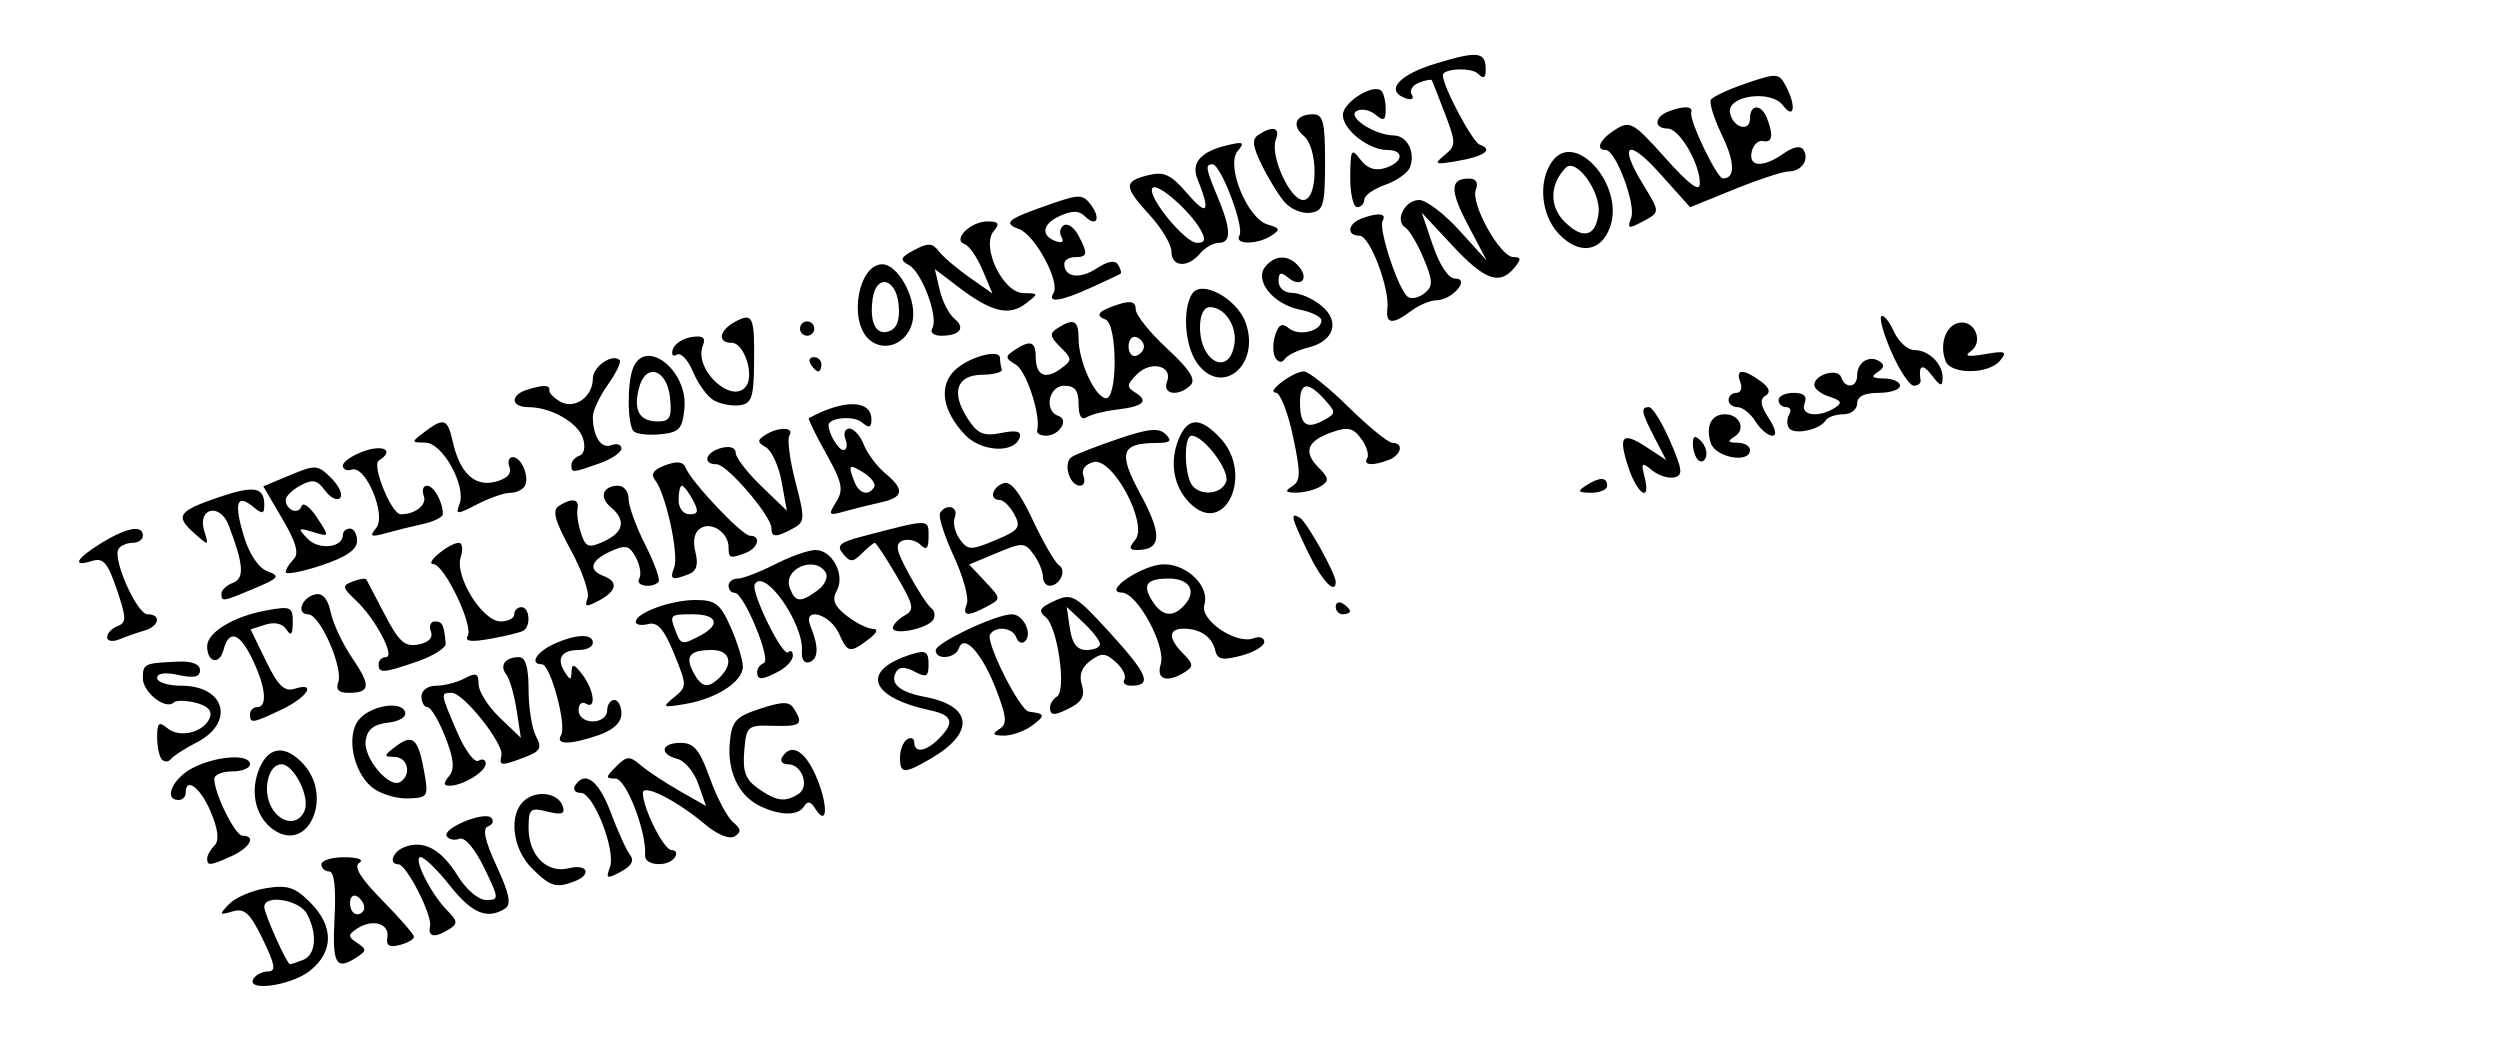 <?xml version="1.0" encoding="UTF-8" standalone="no"?>
<!-- Created with Inkscape (http://www.inkscape.org/) -->

<svg
   xmlns:dc="http://purl.org/dc/elements/1.1/"
   xmlns:cc="http://creativecommons.org/ns#"
   xmlns:rdf="http://www.w3.org/1999/02/22-rdf-syntax-ns#"
   xmlns:svg="http://www.w3.org/2000/svg"
   xmlns="http://www.w3.org/2000/svg"
   version="1.1"
   width="350"
   height="149"
   id="svg3036">
  <defs
     id="defs3040" />
  <path
     d="m 35.5,137 c 0.34,-0.55 1.261,-1 2.046,-1 1.125,0 0.963,-0.956 -0.76,-4.504 -1.795,-3.694 -2.556,-4.394 -4.237,-3.893 -1.874,0.559 -1.915,0.471 -0.48,-1.03 0.863,-0.902 3.193,-1.904 5.177,-2.226 2.989,-0.485 4.048,-0.144 6.181,1.988 3.334,3.334 3.311,6.939 -0.061,9.592 C 40.709,138.017 34.334,138.886 35.5,137 z m 6.918,-2.607 c 1.812,-0.695 2.06,-3.631 0.547,-6.459 C 41.91,125.963 37,125.166 37,126.966 37,127.937 40.168,135 40.603,135 c 0.128,0 0.945,-0.273 1.815,-0.607 z m 4.417,-5.891 C 47.053,124.287 46.789,122 46.085,122 45.488,122 45,121.55 45,121 c 0,-0.55 1.462,-0.993 3.25,-0.985 1.878,0.009 2.744,0.337 2.051,0.778 -0.825,0.525 0.174,2.157 3.205,5.235 2.422,2.46 4.424,4.757 4.449,5.106 0.025,0.348 -0.865,0.872 -1.978,1.163 -1.478,0.386 -1.95,0.09 -1.75,-1.097 0.324,-1.925 -2.102,-2.612 -4.226,-1.198 -1.333,0.888 -1.333,1.11 0,1.999 1.333,0.889 1.333,1.109 0,1.985 -2.981,1.957 -3.502,1.055 -3.165,-5.483 z M 51,127.059 c 0,-0.518 -0.45,-1.219 -1,-1.559 -0.55,-0.34 -1,0.084 -1,0.941 0,0.857 0.45,1.559 1,1.559 0.55,0 1,-0.423 1,-0.941 z m 9.206,2.622 C 60.55,128.137 56.905,121 55.773,121 c -1.429,0 -0.789,-1.78 0.868,-2.416 2.667,-1.023 5.12,0.293 7.391,3.967 1.223,1.979 2.943,3.448 4.037,3.448 1.831,0 1.819,-0.177 -0.293,-4.526 -1.302,-2.68 -2.711,-4.329 -3.455,-4.044 -0.691,0.265 -1.49,0.104 -1.776,-0.358 -0.683,-1.104 5.305,-3.572 6.237,-2.57 0.395,0.424 0.188,0.961 -0.459,1.194 -0.816,0.293 -0.445,2.002 1.212,5.578 1.786,3.856 2.083,5.35 1.177,5.926 C 68.226,128.779 66.08,127.889 63,124 c -1.742,-2.2 -3.592,-4 -4.11,-4 -1.155,0 1.438,5.185 3.749,7.496 1.423,1.423 1.465,1.825 0.273,2.579 -2.02,1.279 -3.045,1.129 -2.706,-0.395 z m 14.248,-8.135 c -2.768,-2.768 -3.279,-7.616 -1.003,-9.506 1.791,-1.486 4.723,-1.02 5.346,0.851 0.351,1.053 -0.175,1.231 -2.167,0.731 C 74.235,113.021 74,113.226 74,115.91 c 0,3.849 2.567,6.416 5.644,5.644 2.618,-0.657 3.267,0.883 0.774,1.84 -2.571,0.986 -3.381,0.736 -5.964,-1.848 z m 10.92,-0.078 C 86.273,119.125 83.115,111 81.305,111 80.522,111 80.16,110.55 80.5,110 c 1.368,-2.214 3.322,-0.75 5.005,3.75 0.977,2.612 2.192,5.281 2.7,5.93 0.625,0.798 0.206,1.564 -1.292,2.366 -1.948,1.043 -2.134,0.973 -1.539,-0.579 z M 29,120.2 c 0,-0.44 0.46,-1.26 1.023,-1.823 0.697,-0.697 0.534,-2.194 -0.513,-4.7 C 28.087,110.273 26,108.681 26,111 c 0,0.55 -0.45,1 -1,1 -2.16,0 -0.839,-3.032 1.95,-4.474 C 30.288,105.8 35,105.492 35,107 c 0,0.55 -1.125,1 -2.5,1 -1.375,0 -2.5,0.464 -2.5,1.032 0,2.065 2.926,7.968 3.949,7.968 1.95,0 1.07,1.671 -1.496,2.839 C 29.436,121.214 29,121.259 29,120.2 z m 61.312,-0.45 C 90.546,116.476 87.663,109 86.167,109 c -1.426,0 -1.417,-0.179 0.088,-1.683 1.508,-1.508 1.869,-1.526 3.464,-0.172 0.98,0.831 3.432,2.452 5.451,3.602 l 3.67,2.091 -1.063,-3.05 c -0.585,-1.678 -1.899,-3.269 -2.92,-3.536 C 92.236,105.567 92.546,104 95.302,104 c 1.853,0 2.649,0.965 4.08,4.944 0.978,2.719 2.438,5.492 3.245,6.162 1.134,0.941 1.186,1.391 0.228,1.983 -0.737,0.456 -2.425,-0.232 -4.167,-1.698 C 94.727,112.058 90,109.672 90,111.006 90,113.15 92.933,119 94.008,119 c 0.611,0 0.832,0.45 0.492,1 -0.889,1.438 -4.295,1.235 -4.188,-0.25 z m -51.912,-3.515 c -2.457,-1.641 -3.39,-4.964 -2.284,-8.136 1.259,-3.612 3.73,-4.031 6.396,-1.086 4.133,4.566 0.642,12.396 -4.112,9.222 z m 4.265,-2.802 C 43.406,111.499 41.122,107 39.398,107 c -1.834,0 -2.688,3.59 -1.419,5.962 1.295,2.42 3.838,2.675 4.684,0.47 z m 63.7,-0.602 c -2.965,-1.436 -4.577,-4.861 -4.191,-8.907 0.285,-2.994 0.818,-3.584 4.248,-4.704 3.188,-1.041 4.074,-1.041 4.735,0 1.38,2.175 0.971,2.513 -2.907,2.395 -3.618,-0.11 -3.761,0.015 -4.055,3.541 -0.24,2.876 0.181,3.995 1.973,5.25 2.546,1.784 3.736,1.942 5.616,0.75 C 113.389,110.136 112.294,107 110.334,107 c -0.799,0 -1.174,-0.45 -0.834,-1 1.311,-2.122 3.351,-0.83 4.933,3.125 1.586,3.964 1.334,6.735 -0.363,3.989 -0.574,-0.929 -1.026,-0.996 -1.505,-0.221 -0.834,1.349 -3.338,1.324 -6.201,-0.063 z m -54.334,-2.648 c -2.589,-2.151 -3.572,-7.148 -1.842,-9.36 1.581,-2.022 5.966,-2.791 6.528,-1.145 0.232,0.678 -0.789,1.315 -2.407,1.5 -2.002,0.23 -2.899,0.951 -3.121,2.511 -0.342,2.403 3.296,6.748 4.848,5.789 1.624,-1.003 1.069,-3.476 -0.786,-3.509 -1.581,-0.029 -1.563,-0.174 0.196,-1.504 2.353,-1.779 3.113,-1.08 3.949,3.633 0.613,3.458 0.522,3.601 -2.351,3.682 -1.644,0.047 -3.9,-0.672 -5.014,-1.597 z m 10.832,-1.516 c 0.821,-0.99 0.685,-2.41 -0.529,-5.5 C 61.433,100.875 60.315,99 59.848,99 59.382,99 59,98.325 59,97.5 59,96.651 59.896,96 61.066,96 c 1.136,0 2.936,-0.466 4,-1.035 C 66.654,94.115 67,94.26 67,95.778 c 0,1.016 1.333,3.125 2.962,4.685 l 2.962,2.837 -0.6,-3.9 C 71.993,97.255 71.339,95.009 70.87,94.408 69.884,93.145 70.739,92 72.667,92 73.583,92 74,93.428 74,96.566 c 0,2.511 0.468,5.44 1.04,6.509 0.875,1.635 0.626,2.101 -1.565,2.934 -3.342,1.271 -3.622,1.249 -3.276,-0.259 0.368,-1.607 -5.304,-8.75 -6.949,-8.75 -1.608,-3.7e-5 -1.608,-4.36e-4 0.742,5.481 1.096,2.556 2.446,4.367 3,4.024 C 67.546,106.162 68,106.343 68,106.906 68,108.041 64.798,110 62.943,110 c -0.877,0 -0.898,-0.349 -0.081,-1.334 z M 126,106.059 c 0,-1.068 0.45,-2.219 1,-2.559 0.55,-0.34 1,-0.141 1,0.441 0,1.539 1.619,1.297 3.429,-0.512 2.26,-2.26 1.949,-3.31 -1.179,-3.979 -8.643,-1.849 -9.845,-5.643 -2.5,-7.895 1.839,-0.564 2.25,-0.305 2.25,1.413 0,1.771 -0.306,1.939 -1.939,1.065 -1.29,-0.69 -2.147,-0.702 -2.559,-0.035 -1.02,1.651 0.365,2.887 3.998,3.569 6.642,1.246 7.04,4.981 0.912,8.579 C 126.589,108.389 126,108.377 126,106.059 z M 22.682,106.348 C 22.307,105.973 22,104.562 22,103.211 c 0,-2.033 0.25,-2.249 1.452,-1.251 1.719,1.426 5.131,0.569 5.92,-1.488 0.368,-0.958 -0.297,-1.666 -1.954,-2.082 -1.381,-0.347 -2.774,-0.367 -3.096,-0.045 C 23.219,99.448 20,96.93 20,94.965 20,92.906 20.17,92.826 25,92.625 c 1.892,-0.079 3,0.366 3,1.204 C 28,94.786 27.159,94.974 25,94.5 23.113,94.085 22,94.241 22,94.921 22,95.514 23.52,96 25.378,96 c 6.191,0 7.565,5.172 2.115,7.966 -1.646,0.844 -3.249,1.879 -3.561,2.299 -0.313,0.421 -0.875,0.458 -1.25,0.083 z M 78.549,102.921 C 79.378,101.58 77.061,93 75.87,93 74.076,93 75.092,91.279 77.547,90.161 80.675,88.735 83,88.667 83,90 c 0,0.55 -0.873,1 -1.941,1 -2.433,0 -3.2,1.164 -2.008,3.048 0.796,1.258 0.925,1.252 0.966,-0.048 0.036,-1.147 0.393,-1.043 1.515,0.441 C 83.195,96.64 83.518,99.438 82,98.5 81.45,98.16 81,98.584 81,99.441 81,100.333 81.855,101 83,101 c 1.111,0 2,-0.667 2,-1.5 0,-0.825 0.45,-1.5 1,-1.5 0.55,0 1,0.856 1,1.902 0,1.234 -1.105,2.288 -3.149,3 -4.002,1.395 -6.157,1.403 -5.302,0.019 z m 61.327,-0.823 c 1.152,-0.729 1.09,-1.621 -0.38,-5.471 C 137.546,91.523 134.967,88.631 134.254,90.75 133.764,92.205 131,92.457 131,91.047 131,89.993 139.434,86 141.659,86 c 1.626,0 2.951,2.749 1.828,3.793 -0.418,0.389 -0.961,0.144 -1.207,-0.543 -0.503,-1.408 -2.894,-1.684 -3.673,-0.423 -0.655,1.06 4.162,10.633 5.434,10.798 2.296,0.299 2.355,0.517 0.518,1.907 -1.068,0.808 -2.868,1.461 -4,1.453 -1.558,-0.012 -1.724,-0.227 -0.683,-0.887 z M 35,100 c 0,-0.55 0.45,-1 1,-1 1.473,0 1.219,-2.737 -0.614,-6.599 C 33.566,88.565 32.062,88.046 31.293,90.989 30.727,93.154 29,92.758 29,90.464 c 0,-1.925 3.705,-4.171 8.25,-5.001 3.471,-0.634 3.749,-0.509 3.735,1.676 -0.011,1.706 -0.254,1.985 -0.875,1.004 -0.532,-0.84 -1.654,-1.105 -2.945,-0.695 l -2.085,0.662 2.161,4.449 c 1.659,3.415 2.579,4.316 3.96,3.878 3.205,-1.017 1.903,1.144 -1.735,2.879 C 35.343,101.281 35,101.334 35,100 z m 112,-0.941 c 0,-0.518 0.439,-1.212 0.975,-1.544 1.36,-0.841 0.092,-9.767 -1.578,-11.113 -1.1,-0.887 -0.862,-1.325 1.239,-2.282 2.451,-1.117 2.902,-0.853 7.873,4.597 5.198,5.7 5.822,7.282 2.873,7.282 -0.825,0 -1.259,-0.39 -0.965,-0.866 0.294,-0.476 -0.241,-1.567 -1.191,-2.424 -1.466,-1.323 -2.004,-1.354 -3.567,-0.207 -1.228,0.901 -1.628,2.02 -1.202,3.363 0.449,1.414 0.049,2.328 -1.344,3.073 C 147.673,100.246 147,100.272 147,99.059 z m 7,-8.885 c 0,-0.454 -1.048,-1.81 -2.329,-3.013 l -2.329,-2.188 0.442,3.013 C 150.097,90.117 150.78,91 152.113,91 153.151,91 154,90.628 154,90.174 z m -59.63,7.449 c 1.827,-1.485 1.827,-1.626 0,-6.112 C 92.968,88.068 92.062,87.031 90.75,87.366 89.787,87.612 89,87.477 89,87.067 89,85.805 93.917,84 97.355,84 c 2.82,0 3.489,0.518 4.953,3.836 0.931,2.11 1.692,4.574 1.692,5.477 0,2.112 -3.663,4.498 -8.052,5.244 -3.204,0.545 -3.316,0.479 -1.577,-0.934 z M 100.8,94.8 c 1.938,-1.938 1.382,-3.8 -1.133,-3.8 -3.091,0 -3.809,0.866 -2.596,3.131 C 98.233,96.304 99.134,96.466 100.8,94.8 z M 98.066,88.965 C 100.929,87.433 100.414,86 97,86 c -3.243,0 -3.299,0.057 -2.393,2.418 0.717,1.867 0.928,1.901 3.459,0.547 z m -50.724,6.588 c 0.764,-1.992 -2.534,-9.53 -4.175,-9.543 -1.793,-0.014 -0.904,-2.432 1.032,-2.808 0.99,-0.192 1.731,0.693 2.092,2.5 0.308,1.539 1.68,4.448 3.049,6.466 C 51.978,96.057 51.859,97 48.726,97 47.444,97 46.974,96.509 47.341,95.553 z M 106,94.083 c 0,-0.504 0.421,-1.067 0.936,-1.25 C 108.045,92.439 104.144,83 102.873,83 102.393,83 102,82.55 102,82 c 0,-0.55 0.58,-1 1.289,-1 0.709,0 3.054,-0.9 5.211,-2 2.158,-1.1 4.712,-2 5.676,-2 2.352,0 4.189,3.525 2.971,5.702 -0.704,1.258 -0.364,2.126 1.365,3.487 1.267,0.996 2.907,1.826 3.645,1.843 0.866,0.021 0.653,0.553 -0.599,1.5 -2.56,1.936 -2.908,1.87 -4.072,-0.776 -1.248,-2.837 -5.171,-3.917 -4.022,-1.107 1.189,2.908 1.136,4.6 -0.158,5.058 -0.689,0.244 -1.13,-0.411 -1.044,-1.552 0.29,-3.853 -5.265,-11.74 -6.594,-9.361 -0.595,1.065 3.93,10.274 4.68,9.524 C 110.707,90.959 111,91.176 111,91.798 c 0,0.622 -0.87,1.597 -1.934,2.167 C 106.684,95.24 106,95.266 106,94.083 z m 8.462,-11.432 c 1.014,-0.742 1.524,-1.867 1.132,-2.5 -1.519,-2.458 -6.046,-0.493 -5.021,2.178 0.776,2.022 1.483,2.081 3.889,0.322 z m 48.037,10.352 c 0.795,-2.505 -3.257,-9.991 -5.433,-10.037 C 154.208,82.906 160.007,79 162.956,79 c 3.31,0 6.447,3.152 5.651,5.678 -0.671,2.129 4.475,5.612 6.909,4.677 0.816,-0.313 1.484,-0.084 1.484,0.509 0,0.593 -1.462,1.463 -3.25,1.934 -2.605,0.686 -3.323,0.543 -3.616,-0.721 -0.446,-1.922 -2.049,-3.041 -4.384,-3.062 -2.202,-0.019 -2.237,1.355 -0.088,3.504 1.405,1.405 1.444,1.8 0.25,2.556 -2.501,1.583 -4.097,1.082 -3.413,-1.072 z m 3.465,-8.46 C 167.546,82.637 166.458,81 163.608,81 c -3.08,0 -3.715,0.855 -2.308,3.108 1.415,2.265 3.022,2.415 4.664,0.436 z M 53,93 c 0,-0.55 0.462,-1 1.026,-1 1.377,0 -1.484,-5.418 -4.194,-7.942 -1.939,-1.806 -1.982,-2.063 -0.446,-2.653 0.935,-0.359 1.794,-0.484 1.907,-0.279 0.114,0.205 1.282,2.437 2.596,4.958 1.968,3.777 2.793,4.508 4.679,4.147 1.458,-0.279 2.095,-0.945 1.754,-1.835 C 60.027,87.629 60.284,87 60.893,87 c 1.043,0 1.266,0.456 1.507,3.093 0.055,0.601 -1.7,1.719 -3.9,2.485 C 53.698,94.249 53,94.303 53,93 z M 15,89.214 c 0,-0.55 0.655,-1.251 1.456,-1.559 1.266,-0.486 1.252,-1.156 -0.106,-5.141 C 15.073,78.766 14.444,78.042 12.894,78.534 9.969,79.462 10.649,78.184 14.25,75.989 17.806,73.821 20,73.443 20,75 c 0,0.55 -0.648,1 -1.441,1 -0.793,0 -1.681,0.388 -1.974,0.862 C 15.727,78.251 19.175,86 20.652,86 c 1.953,0 1.656,1.678 -0.402,2.27 -0.963,0.277 -2.538,0.827 -3.5,1.224 C 15.77,89.897 15,89.774 15,89.214 z m 50.478,-0.178 C 66.337,87.646 62.206,79.011 60.661,78.968 59.348,78.932 62.902,76 64.259,76 c 0.482,0 0.588,0.907 0.237,2.015 C 63.64,80.709 67.551,87 70.082,87 71.137,87 72,86.55 72,86 c 0,-0.55 0.45,-1 1,-1 1.16,0 1.362,2.676 0.25,3.31 -0.412,0.235 -2.482,0.74 -4.598,1.123 -2.676,0.483 -3.643,0.363 -3.174,-0.396 z M 125,87.911 c 0,-0.446 0.731,-1.221 1.625,-1.721 1.447,-0.81 1.328,-1.416 -1.095,-5.55 C 124.034,78.088 122.66,76 122.476,76 c -0.183,0 -0.996,0.662 -1.806,1.472 -1.266,1.266 -1.636,1.274 -2.645,0.058 -0.962,-1.159 -0.485,-1.594 2.651,-2.417 C 130.263,72.599 130,72.6 130,75.092 c 0,1.706 -0.293,2.016 -1.122,1.187 -0.617,-0.617 -1.743,-0.883 -2.503,-0.592 -1.104,0.423 -0.928,1.363 0.872,4.672 1.239,2.278 2.648,4.429 3.131,4.78 0.483,0.351 0.602,1.085 0.265,1.631 C 129.87,88.019 125,89.005 125,87.911 z m 10.355,-3.394 c 0.313,-0.816 -0.515,-3.822 -1.84,-6.682 -1.325,-2.859 -2.181,-5.567 -1.903,-6.017 0.864,-1.398 2.632,-0.897 2.063,0.585 -0.296,0.772 0.018,2.164 0.699,3.095 1.14,1.559 1.531,1.569 4.982,0.127 3.315,-1.385 3.621,-1.798 2.659,-3.595 C 141.418,70.913 140.495,70 139.965,70 c -1.495,0 -1.138,-1.72 0.486,-2.343 1.016,-0.39 2.256,1.153 4.134,5.143 1.476,3.135 3.13,5.987 3.677,6.338 C 149.38,79.856 148.39,82 146.941,82 146.423,82 146,81.411 146,80.691 c 0,-0.72 -0.588,-2.112 -1.306,-3.095 -1.224,-1.674 -1.547,-1.685 -5.16,-0.175 l -3.854,1.61 2.254,2.399 c 2.243,2.387 2.244,2.404 0.225,3.484 -2.746,1.469 -3.481,1.365 -2.805,-0.397 z M 187,84.941 c 0,-0.582 0.45,-0.781 1,-0.441 0.55,0.34 1,0.816 1,1.059 C 189,85.802 188.55,86 188,86 c -0.55,0 -1,-0.477 -1,-1.059 z M 82.256,83.774 c 0.308,-0.802 -0.755,-3.862 -2.361,-6.799 -2.223,-4.064 -2.619,-5.533 -1.658,-6.143 1.847,-1.172 2.884,-1.006 2.611,0.418 -0.132,0.688 0.097,2.242 0.509,3.454 0.655,1.928 1.056,2.065 3.196,1.089 2.785,-1.269 3.128,-2.984 0.958,-4.785 C 83.829,69.613 84.391,68 86.559,68 87.352,68 88,68.824 88,69.831 c 0,1.007 1.059,3.923 2.354,6.48 1.295,2.557 2.12,4.883 1.833,5.169 -0.944,0.944 -3.318,0.541 -2.7,-0.459 0.333,-0.539 0.126,-1.875 -0.46,-2.97 -0.911,-1.702 -1.425,-1.827 -3.546,-0.86 -2.812,1.281 -3.188,2.601 -0.981,3.448 2.109,0.809 1.865,2.096 -0.652,3.443 -1.776,0.951 -2.054,0.897 -1.592,-0.307 z M 31,83.107 c 0,-0.491 0.723,-1.17 1.606,-1.509 1.648,-0.632 1.51,-2.531 -0.582,-8.034 -1.226,-3.225 -4.439,-2.469 -3.421,0.805 0.653,2.101 0.632,2.104 -1.447,0.248 -2.681,-2.394 -2.213,-3.068 3.47,-5.005 C 35.554,67.933 37,68.175 37,70.681 c 0,1.287 -0.269,1.34 -1.524,0.298 -2.311,-1.918 -2.748,-0.621 -1.356,4.025 0.773,2.579 2.053,4.497 3.319,4.971 1.836,0.687 1.638,0.949 -1.811,2.398 C 31.122,84.266 31,84.286 31,83.107 z m 152.199,-5.634 c -2.461,-5.066 -2.654,-5.872 -1.185,-4.964 0.965,0.597 4.986,7.815 4.986,8.951 0,1.889 -1.93,-0.135 -3.801,-3.987 z M 40,80.104 c 0,-0.387 0.495,-1.199 1.1,-1.804 0.801,-0.801 0.373,-2.342 -1.57,-5.657 l -2.67,-4.557 3.763,-1.572 c 3.562,-1.488 3.87,-1.465 5.764,0.43 1.101,1.101 1.652,2.351 1.226,2.778 C 47.186,70.148 46.235,69.674 45.5,68.669 44.414,67.184 43.775,67.05 42.082,67.956 40.937,68.569 40,69.478 40,69.976 c 0,1.434 1.789,2.158 2.21,0.894 0.21,-0.629 1.186,0.086 2.17,1.588 1.786,2.726 1.785,2.73 -0.546,2.029 -2.143,-0.644 -2.206,-0.567 -0.762,0.942 C 44.627,77.055 48,76.688 48,74.893 48,74.402 48.45,74 49,74 c 0.55,0 0.996,0.787 0.99,1.75 -0.007,1.209 -1.554,2.262 -5,3.404 C 42.246,80.063 40,80.49 40,80.104 z M 94.389,79.428 C 95.071,77.653 93.221,69.151 91.742,67.26 91.049,66.374 91.447,65.767 93.136,65.135 94.79,64.515 95.65,64.624 96,65.498 96.804,67.506 103.9,75 104.997,75 c 1.584,0 1.167,1.723 -0.579,2.393 C 102.203,78.243 102,78.179 102,76.622 c 0,-2.039 -2.35,-3.642 -3.919,-2.673 -0.866,0.535 -1.126,1.735 -0.724,3.339 0.445,1.772 0.168,2.68 -0.946,3.107 -2.364,0.907 -2.683,0.754 -2.022,-0.968 z M 97,70 C 96.411,68.9 95.72,68 95.465,68 95.209,68 95,68.9 95,70 c 0,1.131 0.667,2 1.535,2 C 97.76,72 97.854,71.596 97,70 z m 61.934,5.579 c 1.849,-2.227 -3.17,-11.592 -5.838,-10.894 -1.169,0.306 -1.741,1.076 -1.42,1.913 C 151.972,67.369 151.764,68 151.214,68 c -1.52,0 -2.439,-3.243 -1.145,-4.043 0.625,-0.386 3.563,-1.527 6.529,-2.535 4.207,-1.43 5.657,-1.568 6.597,-0.628 0.94,0.94 0.667,1.209 -1.245,1.221 -5.073,0.032 -5.463,1.315 -2.216,7.309 C 162.746,74.887 162.593,77 159.178,77 c -1.116,0 -1.168,-0.306 -0.243,-1.421 z M 52.671,73.916 C 54.137,72.126 51.19,65.087 49.25,65.744 48.562,65.976 48,65.723 48,65.181 c 0,-0.542 1.35,-1.456 3,-2.031 2.783,-0.97 4.227,-0.026 2.034,1.329 C 52.003,65.116 54.812,72 56.103,72 58.154,72 59.812,70.673 59.33,69.417 59.031,68.638 59.236,68 59.786,68 60.737,68 62,70.257 62,71.957 c 0,0.436 -1.238,1.064 -2.75,1.394 -1.512,0.331 -3.875,0.915 -5.25,1.298 -2.088,0.583 -2.307,0.462 -1.329,-0.734 z M 108,73.941 C 108,72.239 101.792,65 100.333,65 98.266,65 98.762,63.295 101,62.71 c 1.186,-0.31 2,-0.031 2,0.687 0,0.666 1.611,2.761 3.58,4.656 l 3.58,3.446 -0.721,-4 c -0.396,-2.2 -1.386,-4.39 -2.2,-4.867 -1.236,-0.725 -1.254,-1.009 -0.109,-1.735 1.856,-1.176 4.13,-1.129 3.39,0.07 -0.329,0.533 0.053,3.464 0.85,6.514 1.357,5.195 1.332,5.608 -0.395,6.532 C 108.624,75.272 108,75.256 108,73.941 z M 64.33,70.583 c 0.977,-2.547 -2.359,-8.578 -4.765,-8.615 -2.031,-0.031 -2.033,-0.056 -0.124,-1.5 2.695,-2.039 3.22,-1.867 3.922,1.282 0.993,4.456 3.06,6.433 5.964,5.704 1.64,-0.412 2.348,-1.137 1.999,-2.046 C 71.029,64.634 71.236,64 71.786,64 c 1.251,0 2.413,2.868 1.658,4.09 C 73.135,68.591 72.211,69 71.391,69 c -0.82,0 -2.884,0.72 -4.587,1.601 -2.847,1.472 -3.046,1.471 -2.475,-0.018 z m 52.732,-0.31 c 1.071,-1.714 0.861,-2.717 -1.417,-6.794 -1.47,-2.631 -2.554,-4.849 -2.409,-4.929 4.881,-2.683 8.765,-2.604 8.765,0.179 0,1.172 -0.312,1.257 -1.373,0.376 C 119.485,58.158 116,58.474 116,59.525 116,60.712 117.367,63 118.076,63 c 0.474,0 0.603,-0.675 0.286,-1.5 -0.317,-0.825 -0.066,-1.5 0.556,-1.5 0.622,0 1.53,1.012 2.016,2.25 0.486,1.238 1.825,3.033 2.975,3.99 2.804,2.333 2.634,3.391 -0.659,4.111 -1.512,0.331 -3.806,0.901 -5.097,1.267 -2.148,0.61 -2.241,0.495 -1.091,-1.345 z m 5.315,-2.073 c 0.272,-0.44 -0.377,-1.344 -1.441,-2.008 -2.099,-1.311 -2.249,-1.172 -1.328,1.227 0.653,1.703 1.97,2.075 2.769,0.782 z m 44.197,2.23 c -2.221,-2.221 -2.854,-5.56 -1.653,-8.719 1.262,-3.32 3.047,-3.44 5.906,-0.397 4.784,5.092 0.629,13.998 -4.253,9.116 z m 5.085,-2.981 C 172.237,65.94 168.535,61 166.826,61 c -0.962,0 -1.102,4.116 -0.219,6.418 0.78,2.032 4.275,2.054 5.051,0.031 z m 9.249,0.63 c 1.191,-0.754 1.208,-1.825 0.113,-6.985 -0.711,-3.352 -1.794,-6.108 -2.407,-6.126 C 177.147,54.926 181.033,52 182.555,52 c 0.645,0 3.459,2.25 6.253,5 2.794,2.75 5.555,5 6.136,5 1.626,0 1.251,1.711 -0.526,2.393 -2.249,0.863 -3.625,0.751 -3.009,-0.246 0.29,-0.469 -0.09,-1.696 -0.844,-2.727 -1.123,-1.535 -1.871,-1.698 -4.136,-0.897 -3.452,1.22 -4.012,2.751 -1.811,4.952 1.439,1.439 1.485,1.847 0.295,2.601 -0.777,0.492 -2.312,0.894 -3.412,0.894 -1.556,0 -1.688,-0.198 -0.593,-0.891 z m 4.521,-12.158 C 183.114,53.364 182,53.498 182,56.333 c 0,3.119 0.868,3.808 3.214,2.552 1.859,-0.995 1.869,-1.136 0.214,-2.965 z M 222,68 c 1.939,-1.253 3,-1.253 3,0 0,0.55 -1.012,0.993 -2.25,0.985 C 220.931,68.972 220.787,68.784 222,68 z m 5.978,-2.567 c -1.468,-4.448 -0.893,-5.079 2.564,-2.814 l 2.716,1.779 -1.629,-3.15 C 229.768,57.65 229.652,57 230.873,57 c 0.48,0 1.802,2.138 2.939,4.75 1.749,4.02 1.838,4.801 0.579,5.083 -0.818,0.183 -2.218,-0.267 -3.112,-1 -1.43,-1.172 -1.556,-1.062 -1.046,0.917 0.948,3.678 -0.978,2.554 -2.255,-1.317 z M 80,65.083 c 0,-0.504 0.51,-1.087 1.133,-1.294 0.655,-0.218 0.858,-1.243 0.481,-2.432 C 80.914,59.152 77.13,57 73.953,57 71.526,57 71.386,55.33 73.75,54.579 c 2.334,-0.741 3.269,-0.717 3.16,0.081 -0.049,0.363 0.649,1.074 1.552,1.579 C 80.467,57.361 83,55.544 83,52.985 c 0,-1.678 2.756,-3.562 3.752,-2.566 0.256,0.256 -0.483,1.799 -1.643,3.428 C 83.949,55.476 83,57.49 83,58.323 c 0,2.774 1.149,4.557 2.583,4.007 C 86.362,62.031 87,62.24 87,62.795 c 0,0.555 -1.417,1.503 -3.149,2.107 C 80.041,66.23 80,66.232 80,65.083 z m 157.729,-0.688 C 237.328,63.995 237,62.977 237,62.133 c 0,-1.126 0.296,-1.238 1.113,-0.421 0.612,0.612 0.94,1.63 0.729,2.263 -0.211,0.632 -0.711,0.822 -1.113,0.421 z m 1.774,-2.387 C 238.755,59.652 239.578,58 241.5,58 c 2.04,0 2.969,2.089 1.378,3.096 -1.09,0.69 -1.012,0.876 0.372,0.888 C 244.213,61.993 245,62.45 245,63 c 0,1.938 -4.845,1.065 -5.497,-0.991 z M 135.054,60.827 c -3.023,-3.244 -3.628,-6.535 -1.613,-8.763 C 135.225,50.094 140,48.691 140,50.139 c 0,0.474 0.113,1.183 0.25,1.575 0.138,0.393 -1.092,0.73 -2.732,0.75 -3.635,0.044 -4.431,2.495 -2.008,6.192 1.378,2.103 2.206,2.451 4.663,1.96 2.13,-0.426 2.871,-0.241 2.58,0.644 -0.745,2.27 -5.427,2.007 -7.699,-0.432 z M 88.714,60.381 c -0.872,-0.872 -0.942,-6.624 -0.107,-8.799 1.695,-4.417 7.724,0.242 7.213,5.575 -0.279,2.907 -0.717,3.382 -3.356,3.641 -1.67,0.164 -3.357,-0.024 -3.75,-0.417 z m 5.099,-4.623 C 93.416,51.642 90.369,50.68 89.442,54.377 88.657,57.502 89.526,59 92.122,59 c 1.658,0 1.95,-0.56 1.691,-3.242 z M 145.202,60.25 c 0.551,-2.042 -1.489,-8.317 -2.993,-9.205 -1.495,-0.882 -1.522,-1.135 -0.21,-2.012 2.227,-1.489 3,-1.255 3,0.907 0,2.612 1.331,3.269 3.464,1.709 1.677,-1.226 1.676,-1.368 -0.015,-3.059 -1.489,-1.489 -1.547,-1.916 -0.361,-2.667 C 150.336,44.501 151,44.834 151,47.385 c 0,3.15 2.204,8.05 3.762,8.365 1.724,0.348 1.712,-10.414 -0.012,-11.03 -1.563,-0.558 -0.904,-1.271 2,-2.163 1.612,-0.495 2.25,-0.283 2.25,0.748 0,0.792 1.973,3.259 4.385,5.482 3.153,2.906 4.08,4.347 3.3,5.127 -1.656,1.656 -3.995,1.336 -3.309,-0.453 0.865,-2.253 -2.231,-3.036 -4.204,-1.063 -1.45,1.451 -1.477,1.794 -0.201,2.582 1.918,1.186 1.077,1.935 -2.661,2.37 -1.662,0.194 -3.537,0.67 -4.167,1.059 C 151.399,58.871 151,58.225 151,56.559 151,54.667 150.479,54 149,54 c -2.193,0 -2.882,3.539 -0.823,4.226 C 149.718,58.739 148.303,61 146.441,61 c -0.793,0 -1.35,-0.338 -1.239,-0.75 z M 160.15,48.5 c 0,-0.522 -0.484,-1.111 -1.075,-1.308 C 158.484,46.995 158,47.583 158,48.5 c 0,0.917 0.484,1.505 1.075,1.308 C 159.666,49.611 160.15,49.023 160.15,48.5 z M 245.768,59 c -0.687,-1.1 -1.816,-2 -2.508,-2 C 242.567,57 242,56.55 242,56 c 0,-0.55 0.498,-1 1.107,-1 0.609,0 0.848,-0.675 0.531,-1.5 -0.714,-1.861 0.402,-1.922 2.822,-0.153 1.263,0.924 1.484,1.569 0.702,2.052 -0.82,0.506 -0.689,1.394 0.464,3.153 C 248.602,60.042 248.797,61 248.123,61 c -0.609,0 -1.669,-0.9 -2.356,-2 z m 4.674,0.906 C 250.134,59.408 250.16,58.55 250.5,58 c 0.34,-0.55 0.141,-1 -0.441,-1 C 249.477,57 249,56.55 249,56 c 0,-0.55 0.948,-1 2.107,-1 1.462,0 1.931,0.459 1.531,1.5 -0.645,1.681 1.953,2.045 4.244,0.594 1.086,-0.688 0.925,-1.02 -0.75,-1.552 C 254.959,55.17 254,54.431 254,53.901 c 0,-1.475 3.324,-2.428 3.773,-1.081 0.555,1.666 2.227,1.47 2.227,-0.261 0,-1.822 1.66,-2.887 3.107,-1.993 0.772,0.477 0.696,0.944 -0.25,1.544 -0.991,0.628 -0.75,0.864 0.893,0.875 C 264.988,52.993 266,53.45 266,54 c 0,0.55 -1.35,1 -3,1 -2,0 -3,0.5 -3,1.5 0,0.825 -0.873,1.5 -1.941,1.5 -1.068,0 -2.186,0.396 -2.484,0.879 -0.819,1.325 -4.494,2.06 -5.133,1.027 z M 99.881,56.014 c -0.89,-0.531 -2.18,-2.321 -2.866,-3.977 -0.686,-1.656 -1.703,-2.729 -2.261,-2.385 -0.558,0.345 -0.808,0.001 -0.556,-0.763 0.252,-0.764 1.433,-1.533 2.625,-1.708 1.625,-0.239 2.016,0.075 1.562,1.258 -1.302,3.393 4.336,8.439 6.15,5.504 C 105.577,52.257 104.105,48 102.481,48 c -2.103,0 -1.834,-1.74 0.458,-2.968 2.463,-1.318 2.717,-0.743 2.631,5.968 -0.06,4.726 -0.352,5.534 -2.07,5.74 -1.1,0.132 -2.728,-0.195 -3.619,-0.726 z M 264.86,49.417 c -1.115,-2.521 -1.782,-4.829 -1.481,-5.129 0.3,-0.3 1.085,0.637 1.744,2.083 C 265.782,47.817 267.059,49 267.961,49 c 2.081,0 4.049,1.94 4.008,3.95 -0.025,1.231 -0.334,1.15 -1.5,-0.391 -1.31,-1.732 -1.927,-1.464 -1.587,0.691 0.065,0.412 -0.357,0.75 -0.938,0.75 -0.581,0 -1.969,-2.062 -3.084,-4.583 z m -97.304,1.361 c -1.693,-2.417 -2.04,-7.466 -0.663,-9.64 1.301,-2.053 6.313,0.666 7.512,4.075 2.094,5.954 -3.432,10.444 -6.849,5.565 z m 5.27,-2.661 C 173.196,45.601 171.443,43 169.378,43 168.535,43 168,44.088 168,45.8 c 0,4.949 4.148,6.94 4.827,2.317 z M 113.5,51 c -0.34,-0.55 -0.141,-1 0.441,-1 0.582,0 1.059,0.45 1.059,1 0,0.55 -0.198,1 -0.441,1 -0.243,0 -0.719,-0.45 -1.059,-1 z m 158.884,-0.442 c -0.908,-2.365 0.019,-5.012 1.88,-5.371 2.223,-0.428 3.493,2.686 1.631,3.998 -0.977,0.688 -0.384,0.808 1.976,0.4 2.916,-0.505 3.204,-0.381 2.128,0.916 -1.589,1.914 -6.888,1.955 -7.615,0.058 z m -93.824,-0.461 c -0.379,-0.614 -0.398,-2.035 -0.041,-3.159 0.487,-1.533 0.971,-1.776 1.938,-0.974 1.395,1.158 4.543,0.398 4.543,-1.097 0,-0.505 -1.366,-1.191 -3.036,-1.525 -3.736,-0.747 -6.413,-4.098 -4.813,-6.025 1.403,-1.69 3.303,-1.681 4.718,0.024 1.448,1.745 0.218,2.975 -1.527,1.527 C 179.313,38.015 179,38.134 179,39.378 179,40.302 179.813,41 180.889,41 c 1.039,0 2.867,0.791 4.061,1.759 2.72,2.203 1.861,5.006 -1.811,5.904 -1.452,0.355 -2.921,1.074 -3.265,1.598 -0.379,0.577 -0.897,0.513 -1.315,-0.163 z M 121.529,47.386 C 118.784,44.641 120.243,37 123.512,37 c 2.135,0 4.68,4.475 4.311,7.577 -0.407,3.418 -4.056,5.046 -6.294,2.808 z m 4.275,-4.763 c -0.361,-3.706 -3.135,-4.316 -3.633,-0.8 -0.477,3.364 0.496,5.243 2.345,4.533 1.089,-0.418 1.496,-1.597 1.288,-3.733 z M 112,46 c 0,-0.55 0.45,-1 1,-1 0.55,0 1,0.45 1,1 0,0.55 -0.45,1 -1,1 -0.55,0 -1,-0.45 -1,-1 z m 18.512,-0.02 c 0.921,-1.491 -1.399,-7.818 -3.247,-8.852 -1.361,-0.761 -1.255,-1.063 0.746,-2.134 1.91,-1.022 2.525,-0.992 3.41,0.166 0.594,0.777 2.529,2.431 4.301,3.675 l 3.222,2.261 -1.373,-3.265 c -0.755,-1.796 -1.886,-3.436 -2.514,-3.645 C 133.269,33.59 135.86,31 138.245,31 c 1.574,0 1.759,0.29 0.87,1.361 -1.798,2.167 1.294,8.63 4.148,8.671 2.185,0.031 2.192,0.066 0.289,1.505 -2.316,1.751 -4.801,1.129 -9.363,-2.345 l -3.31,-2.521 0.68,2.915 c 0.374,1.603 1.294,3.409 2.045,4.014 C 135.23,45.908 134.398,47 131.774,47 c -1.041,0 -1.609,-0.459 -1.262,-1.02 z M 194.233,43.25 C 194.579,40.363 191.783,33 190.342,33 c -1.854,0 -1.688,-1.653 0.24,-2.393 2.267,-0.87 3.624,-0.748 2.995,0.268 -0.671,1.086 2.261,9.907 3.56,10.71 0.523,0.323 1.571,0.072 2.331,-0.558 1.17,-0.971 1.146,-1.707 -0.156,-4.836 -0.845,-2.03 -2.002,-3.983 -2.57,-4.34 C 195.206,30.886 196.667,28 198.691,28 c 0.965,0 3.489,1.913 5.61,4.25 l 3.855,4.25 -2.569,-4.86 C 202.946,26.645 202.966,25 205.666,25 c 0.993,0 1.333,0.56 0.948,1.564 -0.752,1.96 3.407,9.418 5.259,9.428 1.107,0.006 1.131,0.298 0.128,1.508 -2.061,2.483 -4.142,1.734 -8.659,-3.116 l -4.299,-4.616 1.573,4.616 C 201.565,37.173 202.793,39 203.716,39 c 2.178,0 -0.374,2.989 -2.589,3.032 -0.895,0.017 -2.501,0.692 -3.569,1.5 -2.565,1.94 -3.581,1.854 -3.326,-0.282 z m -46.74,-2.239 c 0.957,-1.548 -2.582,-8.109 -4.821,-8.937 -2.34,-0.866 -1.69,-1.384 4.38,-3.494 4.081,-1.419 4.55,-1.409 5.687,0.114 1.447,1.938 0.745,3.19 -0.879,1.567 -0.804,-0.804 -1.763,-0.807 -3.509,-0.011 -2.5,1.139 -2.687,2.805 -0.4,3.568 0.748,0.249 1.041,-0.02 0.671,-0.618 -0.361,-0.583 -0.221,-1.329 0.311,-1.658 0.531,-0.328 1.439,0.286 2.016,1.365 C 152.348,35.519 152.278,36 150.5,36 c -0.825,0 -1.5,0.423 -1.5,0.941 0,1.882 2.143,2.195 4.492,0.656 1.597,-1.047 2.623,-1.221 3.056,-0.52 0.359,0.58 0.495,1.151 0.302,1.269 -0.193,0.117 -2.053,0.987 -4.134,1.933 -4.258,1.936 -6.129,2.198 -5.223,0.731 z M 164,35.223 c 0,-0.977 -1.35,-3.255 -3,-5.062 -3.691,-4.041 -3.727,-4.762 -0.284,-5.626 2.265,-0.568 3.192,-0.13 5.583,2.642 2.773,3.214 3.206,2.503 1.325,-2.177 -0.869,-2.162 0.462,-3.733 3.886,-4.587 2.591,-0.646 2.824,-0.544 1.747,0.764 -1.672,2.031 1.406,9.481 4.243,10.268 1.696,0.47 1.772,0.704 0.5,1.539 -1.995,1.31 -5.289,1.292 -4.476,-0.023 0.721,-1.167 -2.608,-9.952 -3.774,-9.957 -1.049,-0.005 -0.957,0.566 0.75,4.65 1.866,4.465 1.902,6.346 0.122,6.346 -0.758,0 -1.938,0.675 -2.622,1.5 -1.701,2.049 -4,1.89 -4,-0.277 z M 168.127,32.25 c -1.415,-2.625 -6.028,-6.682 -6.763,-5.948 C 160.41,27.257 165.86,34 167.586,34 c 1.106,0 1.244,-0.446 0.541,-1.75 z m 50.086,0.477 c -2.494,-2.655 -2.908,-7.395 -0.887,-10.159 3.226,-4.412 10.117,3.414 8.093,9.191 -1.244,3.553 -4.382,3.974 -7.206,0.968 z m 5.586,-2.882 c 0.359,-2.992 -3.175,-7.849 -4.616,-6.345 -2.219,2.315 -2.289,5.394 -0.172,7.511 2.591,2.591 4.39,2.153 4.788,-1.166 z m 4.565,0.645 C 229.068,28.66 226.196,21 224.808,21 c -1.528,0 -0.804,-1.521 1.371,-2.879 2.029,-1.267 2.507,-0.992 6.977,4.009 3.333,3.73 4.806,4.82 4.822,3.57 C 238.012,22.935 235.126,18 233.474,18 c -1.96,0 -1.887,-1.628 0.107,-2.393 2.145,-0.823 3.466,-0.764 3.191,0.143 -0.319,1.055 3.579,9.193 4.418,9.224 1.764,0.066 1.715,-2.266 -0.127,-6.078 -1.108,-2.293 -1.8,-4.515 -1.538,-4.939 0.262,-0.424 2.5,-1.46 4.973,-2.303 4.237,-1.444 4.554,-1.424 5.499,0.341 1.51,2.822 1.219,4.873 -0.392,2.752 -1.698,-2.237 -7.872,-1.358 -7.403,1.054 0.405,2.088 2.797,2.756 2.797,0.782 0,-2.047 1.608,-2.048 2.393,-0.002 0.923,2.406 0.732,3.444 -0.584,3.168 -0.655,-0.138 -1.363,0.537 -1.573,1.5 -0.472,2.159 1.578,2.269 4.476,0.239 1.365,-0.956 2.386,-1.14 2.782,-0.5 C 253.34,22.359 252.21,24 250.421,24 c -0.803,0 -4.237,1.128 -7.631,2.507 l -6.17,2.507 -4.265,-4.757 c -4.483,-5 -5.805,-4.147 -2.351,1.517 2.459,4.034 2.463,3.906 -0.155,5.307 -1.87,1.001 -2.064,0.924 -1.483,-0.591 z M 179.841,28.294 c -0.852,-0.987 -2.296,-3.339 -3.209,-5.226 -1.31,-2.708 -1.394,-3.602 -0.396,-4.235 2.008,-1.275 3.029,-0.965 2.381,0.723 C 177.768,21.767 180.597,28 182.449,28 c 2.084,0 2.134,-7.271 0.062,-8.991 C 180.751,17.548 181.422,16 183.816,16 c 1.43,0 1.697,1.064 1.691,6.75 -0.006,6.046 -0.222,6.781 -2.062,7.044 -1.13,0.162 -2.752,-0.513 -3.604,-1.5 z M 189.032,24.75 c 0.029,-3.851 0.163,-4.077 1.427,-2.409 0.946,1.249 2.061,1.629 3.468,1.183 C 196.463,22.718 196.665,21 194.223,21 191.612,21 188,18.158 188,16.104 c 0,-1.801 4.291,-4.479 5.4,-3.37 0.33,0.33 0.6,1.48 0.6,2.556 0,1.599 -0.266,1.735 -1.456,0.747 -0.801,-0.665 -1.987,-0.881 -2.635,-0.48 -1.346,0.832 2.521,3.35 5.234,3.408 1.884,0.041 3.052,2.364 2.245,4.466 -0.302,0.787 -1.863,1.888 -3.469,2.448 C 192.314,26.438 191,27.369 191,27.948 191,28.527 190.55,29 190,29 c -0.55,0 -0.986,-1.913 -0.968,-4.25 z m 13.198,-3.024 c 1.627,-1.333 1.631,-1.679 0.061,-5.822 -0.918,-2.422 -1.745,-4.527 -1.837,-4.678 -0.092,-0.15 -0.905,0.009 -1.805,0.355 -0.901,0.346 -1.352,1.09 -1.004,1.653 0.352,0.57 0.017,0.82 -0.756,0.562 -3.074,-1.025 -1.171,-3.292 4.111,-4.897 5.935,-1.804 7,-1.673 7,0.86 0,1.179 -0.305,1.336 -1.084,0.557 C 206.007,9.407 202,9.584 202,10.534 c 0,1.567 4.139,9.353 5.167,9.718 1.972,0.701 0.64,1.65 -3.24,2.309 -3.067,0.521 -3.245,0.433 -1.697,-0.835 z"
     id="path3050"
     style="fill:#000000" />
</svg>
